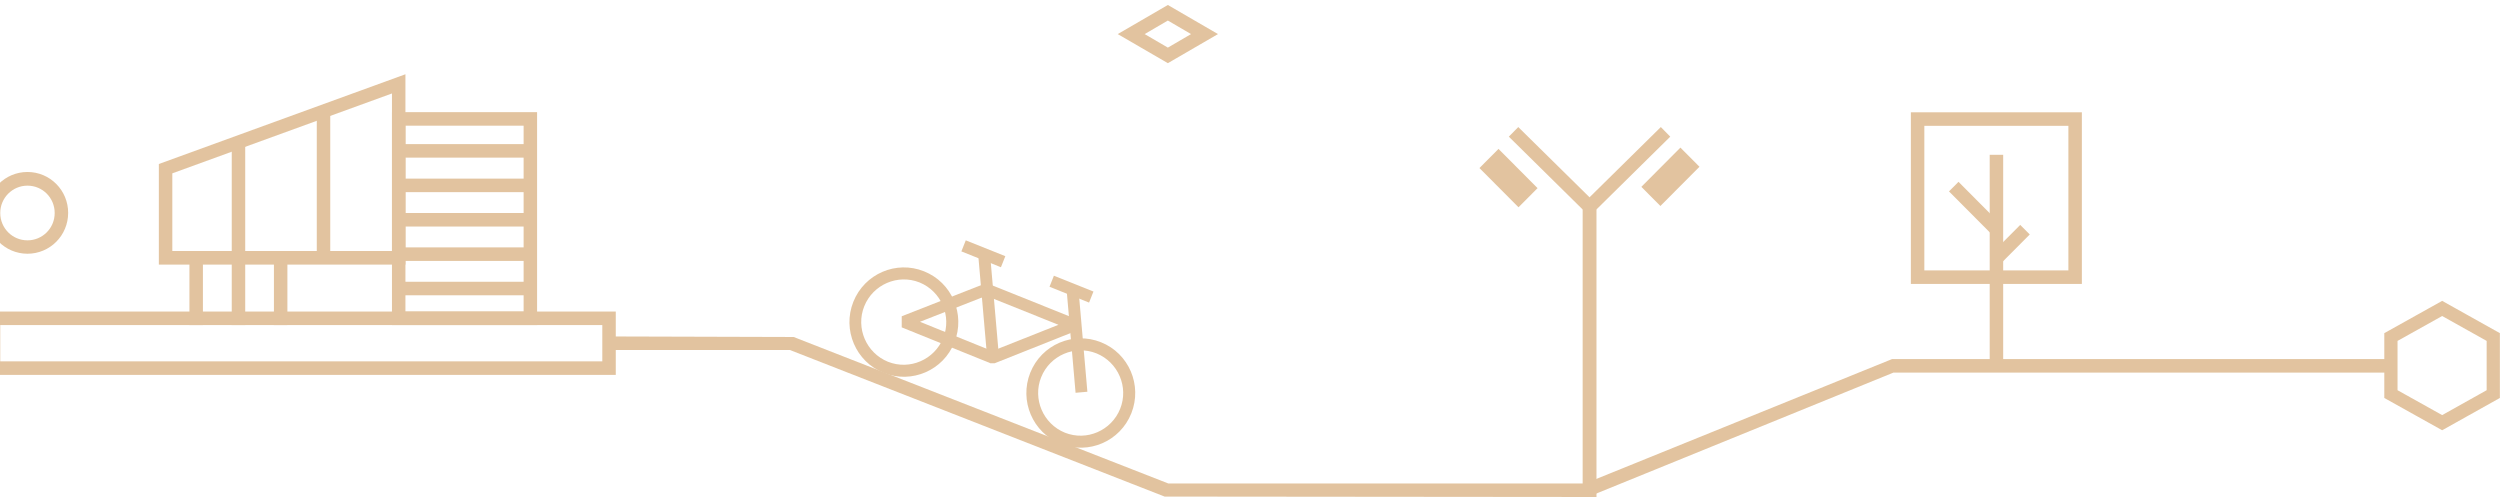 <svg width="378" height="76" viewBox="0 0 378 76" fill="none" xmlns="http://www.w3.org/2000/svg">
<g opacity="0.5">
<path d="M61.302 40.003H24.017V24.797L61.302 11.227V40.003ZM26.055 37.956H59.265V14.133L26.055 26.209V37.936V37.956Z" fill="#C5883F"/>
<path d="M81.207 49.152H59.265V16.957H81.207V49.152ZM61.302 47.105H79.17V19.004H61.302V47.105Z" fill="#C5883F"/>
<path d="M30.68 38.979H28.642V49.151H30.68V38.979Z" fill="#C5883F"/>
<path d="M37.077 21.195H35.04V49.152H37.077V21.195Z" fill="#C5883F"/>
<path d="M49.933 16.835H47.896V39.001H49.933V16.835Z" fill="#C5883F"/>
<path d="M43.454 38.979H41.417V49.151H43.454V38.979Z" fill="#C5883F"/>
<path d="M80.189 21.788H60.283V23.835H80.189V21.788Z" fill="#C5883F"/>
<path d="M80.189 27.007H60.283V29.053H80.189V27.007Z" fill="#C5883F"/>
<path d="M80.189 32.206H60.283V34.252H80.189V32.206Z" fill="#C5883F"/>
<path d="M80.189 37.404H60.283V39.451H80.189V37.404Z" fill="#C5883F"/>
<path d="M80.189 42.602H60.283V44.649H80.189V42.602Z" fill="#C5883F"/>
<path d="M314.778 42.931H288.923V16.979H314.778V42.931ZM290.961 40.884H312.741V19.026H290.961V40.884Z" fill="#C5883F"/>
<path d="M302.88 23.405H300.842V54.842H302.88V23.405Z" fill="#C5883F"/>
<path d="M296.126 27.492L294.685 28.939L301.24 35.524L302.681 34.077L296.126 27.492Z" fill="#C5883F"/>
<path d="M305.459 34.004L301.137 38.345L302.578 39.792L306.9 35.451L305.459 34.004Z" fill="#C5883F"/>
<path d="M241.358 75.145H239.32V30.835L251.117 19.21L252.543 20.663L241.358 31.695V75.145Z" fill="#C5883F"/>
<path d="M254.078 22.318L248.172 28.252L251.053 31.146L256.96 25.213L254.078 22.318Z" fill="#C5883F"/>
<path d="M241.358 75.145H239.32V31.695L228.135 20.663L229.561 19.21L241.358 30.835V75.145Z" fill="#C5883F"/>
<path d="M226.573 22.513L223.692 25.408L229.598 31.341L232.48 28.447L226.573 22.513Z" fill="#C5883F"/>
<path d="M133.61 56.376C129.392 54.698 127.335 49.868 129.026 45.631C130.717 41.395 135.505 39.327 139.722 41.026C143.939 42.704 145.997 47.535 144.306 51.771C142.636 56.008 137.827 58.075 133.61 56.376ZM139.029 42.704C135.749 41.395 132 43.011 130.676 46.307C129.352 49.602 130.982 53.367 134.262 54.698C137.542 56.008 141.291 54.391 142.615 51.096C143.939 47.801 142.309 44.035 139.029 42.704Z" fill="#C5883F"/>
<path d="M160.361 67.099C156.144 65.421 154.086 60.591 155.777 56.354C157.468 52.118 162.256 50.05 166.473 51.749C170.691 53.428 172.748 58.258 171.057 62.494C169.366 66.731 164.578 68.798 160.361 67.099ZM165.78 53.428C162.5 52.118 158.751 53.735 157.427 57.03C156.103 60.325 157.733 64.091 161.013 65.421C164.293 66.731 168.042 65.114 169.366 61.819C170.691 58.524 169.061 54.758 165.78 53.428Z" fill="#C5883F"/>
<path d="M149.705 54.901L136.34 49.498V47.82L148.809 42.928H149.481L162.846 48.291V49.969L150.398 54.922H149.726L149.705 54.901ZM139.111 48.659L150.031 53.08L160.035 49.109L149.114 44.729L139.09 48.659H139.111Z" fill="#C5883F"/>
<path d="M149.683 38.296L147.897 38.453L149.256 54.051L151.042 53.894L149.683 38.296Z" fill="#C5883F"/>
<path d="M163.054 43.635L161.268 43.791L162.626 59.389L164.412 59.232L163.054 43.635Z" fill="#C5883F"/>
<path d="M146.024 36.338L145.36 38.011L151.341 40.407L152.005 38.734L146.024 36.338Z" fill="#C5883F"/>
<path d="M159.35 41.685L158.686 43.358L164.666 45.753L165.33 44.081L159.35 41.685Z" fill="#C5883F"/>
<path d="M240.084 75.145L176.089 75.083L119.429 52.918H92.087V50.871L120 50.953L176.64 73.098H239.677L286.089 54.289H361.82V56.336H286.293L240.084 75.145Z" fill="#C5883F"/>
<path d="M93.106 56.684H-2V47.105H93.106V56.684ZM0.037 54.637H91.069V49.152H0.037V54.637Z" fill="#C5883F"/>
<path d="M4.153 38.365C0.771 38.365 -2 35.602 -2 32.184C-2 28.766 0.75 26.003 4.153 26.003C7.555 26.003 10.306 28.766 10.306 32.184C10.306 35.602 7.555 38.365 4.153 38.365ZM4.153 28.071C1.891 28.071 0.037 29.913 0.037 32.205C0.037 34.497 1.871 36.339 4.153 36.339C6.435 36.339 8.268 34.497 8.268 32.205C8.268 29.913 6.435 28.071 4.153 28.071Z" fill="#C5883F"/>
<path d="M176.58 9.553L169 5.153L176.58 0.752L184.159 5.153L176.58 9.553ZM173.075 5.153L176.58 7.199L180.084 5.153L176.58 3.106L173.075 5.153Z" fill="#C5883F"/>
<path d="M376.982 59.586V50.959L369.255 46.636L361.507 50.959V59.586L369.255 63.909L376.982 59.586Z" stroke="#C5883F" stroke-width="2" stroke-miterlimit="10"/>
</g>
</svg>
